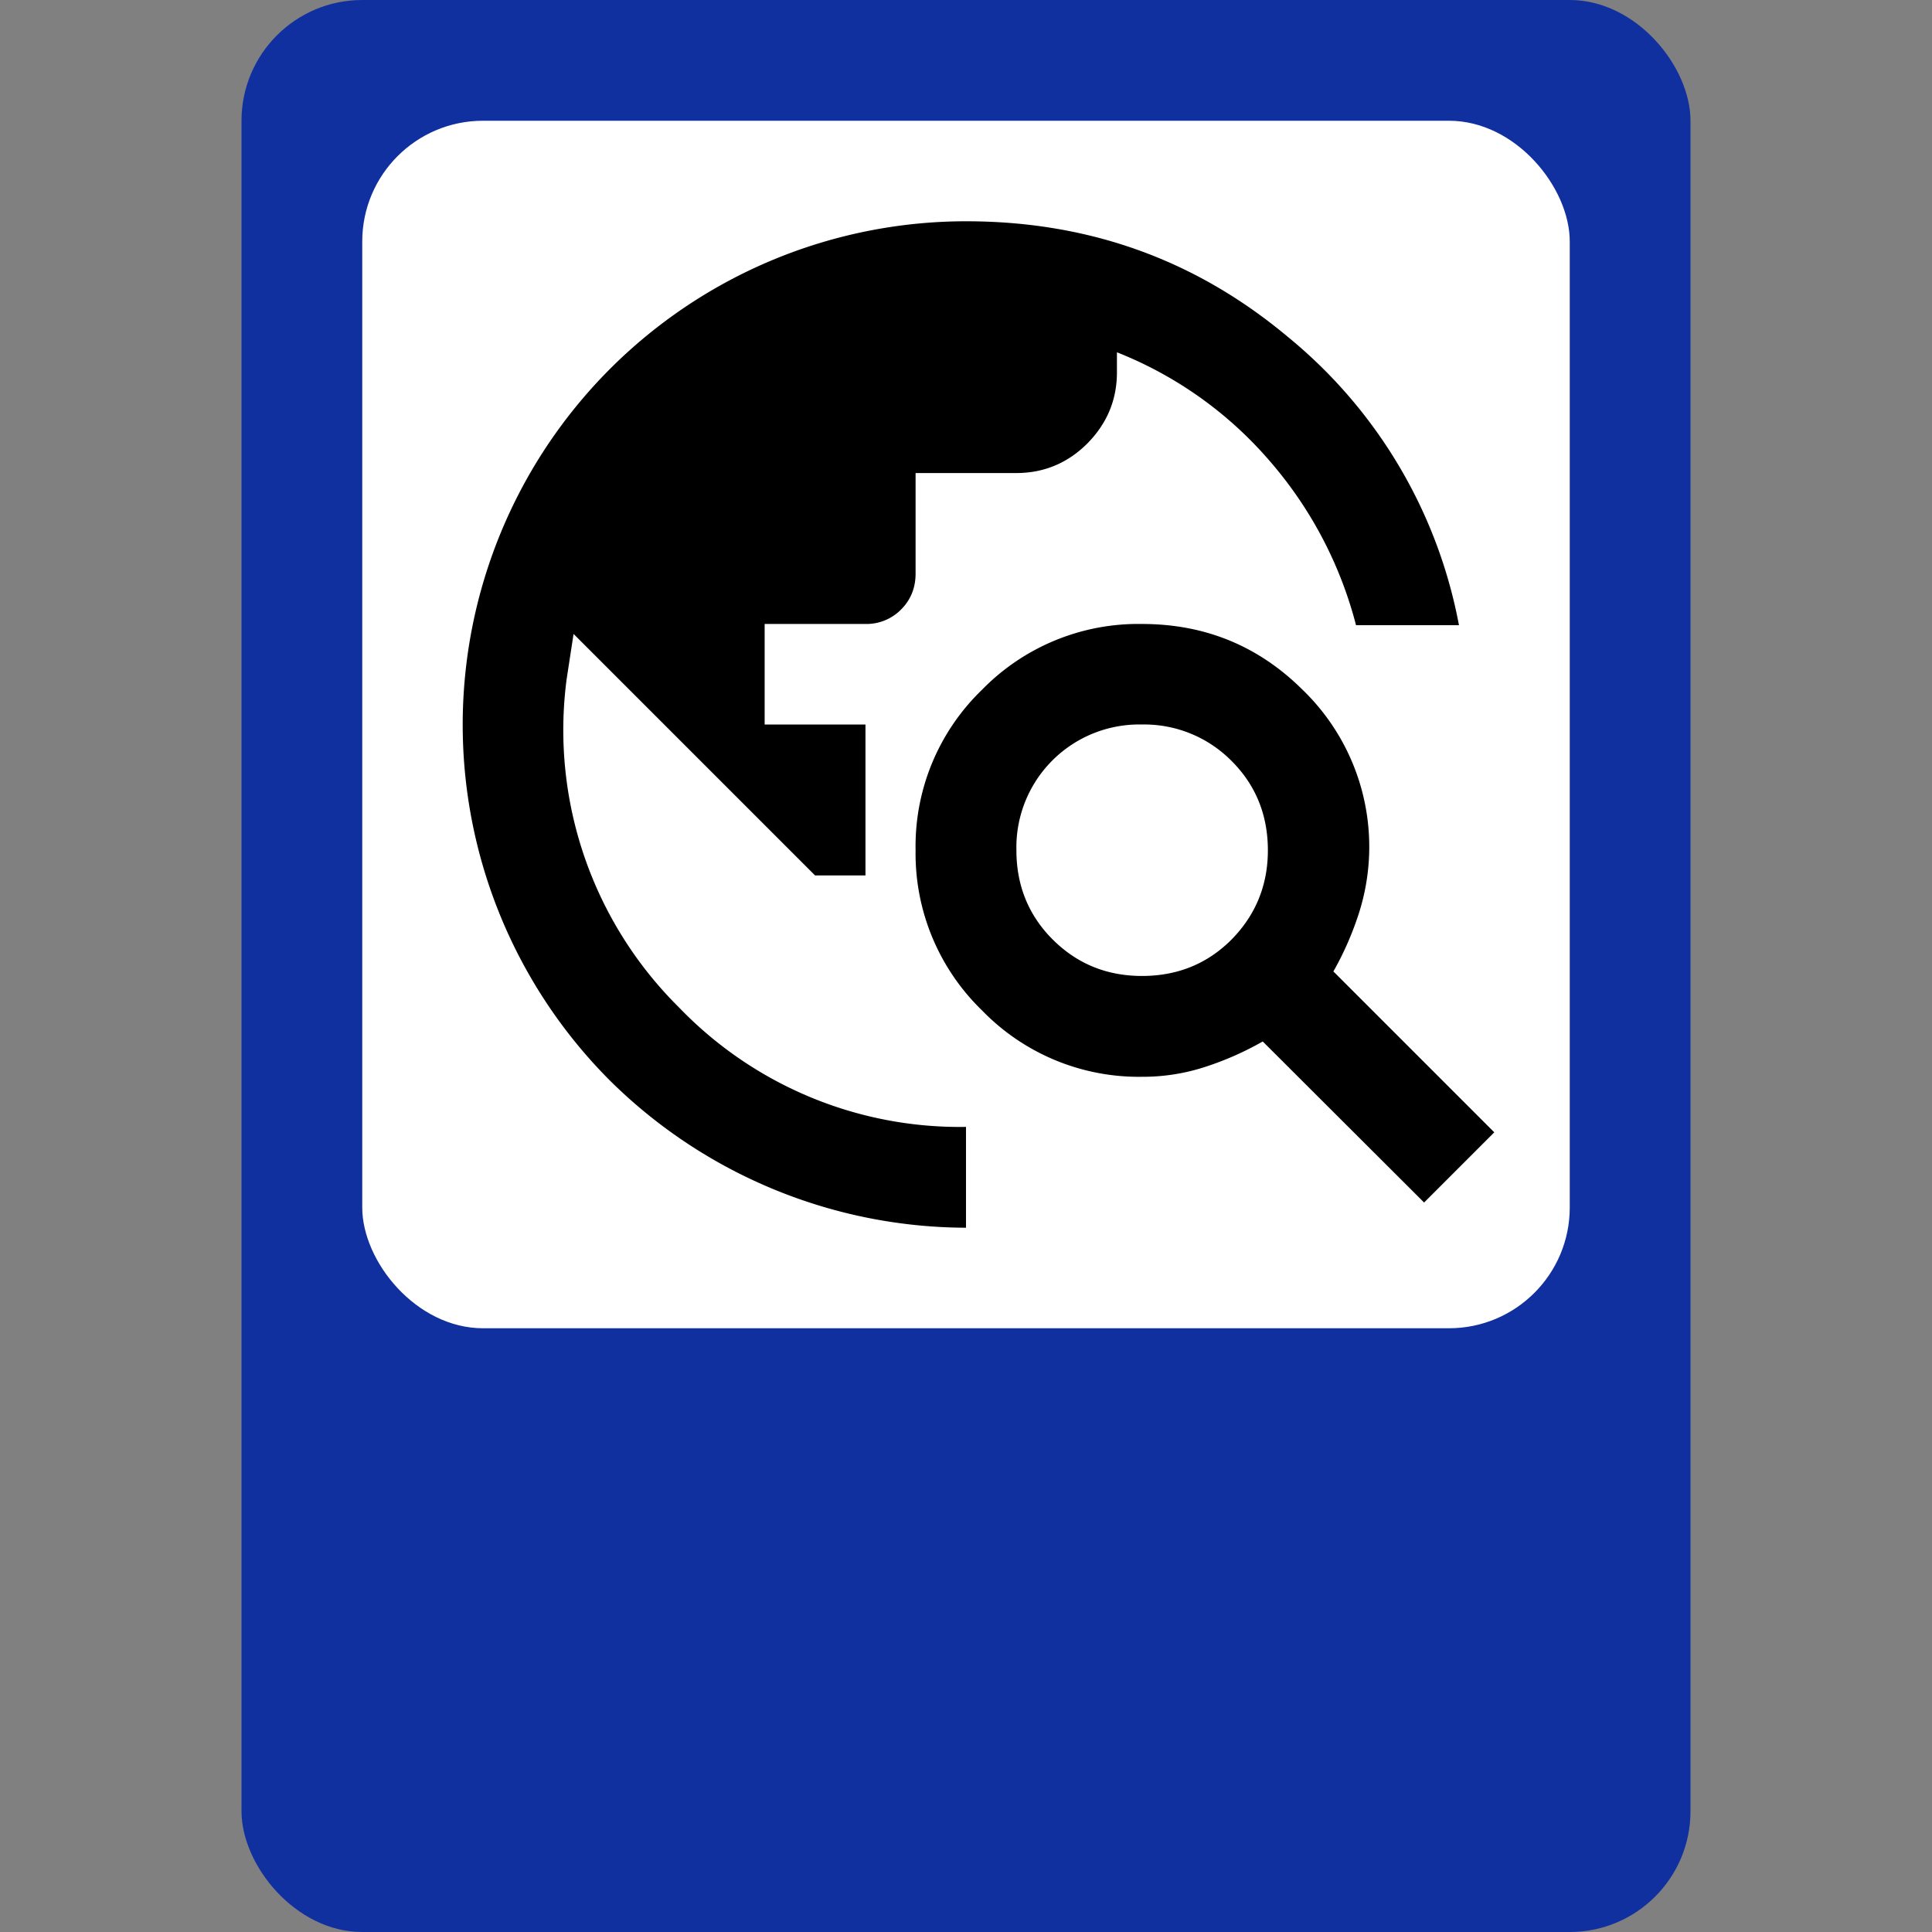 <svg xmlns="http://www.w3.org/2000/svg" fill="none" viewBox="0 0 64 64"><rect x="0" y="0" width="64" height="64" fill="#808080" stroke="none"/><g data-testid="logo"><defs><clipPath id="a" class="frame-clip frame-clip-def"><rect width="64" height="64" rx="0" ry="0"/></clipPath></defs><g clip-path="url(#a)"><g class="fills"><rect width="64" height="64" class="frame-background" rx="0" ry="0"/></g><g class="frame-children"><rect width="48" height="64" x="8" fill="#1030a0" class="fills" data-testid="Rectangle" rx="4" ry="4"/><rect width="40" height="40" x="12" y="4" fill="#fff" class="fills" data-testid="Rectangle" rx="4" ry="4"/><path fill="#000" d="M32 40.67a16.83 16.83 0 0 1-11.8-4.88 16.68 16.68 0 0 1-3.55-18.29A16.68 16.68 0 0 1 32 7.33c4.06 0 7.6 1.27 10.65 3.82a16.18 16.18 0 0 1 5.68 9.56h-3.41a13.41 13.41 0 0 0-2.86-5.44 12.96 12.96 0 0 0-5.06-3.6v.66c0 .92-.33 1.7-.98 2.36-.65.65-1.44.98-2.35.98h-3.34V19c0 .47-.16.87-.48 1.19a1.61 1.61 0 0 1-1.18.48h-3.34V24h3.34v5H27l-8-8-.23 1.5a12.93 12.93 0 0 0 3.73 10.88 12.9 12.9 0 0 0 9.5 3.95v3.34Zm15.17-.84-5.34-5.33c-.58.33-1.2.61-1.87.83a6.65 6.65 0 0 1-2.13.34 7.23 7.23 0 0 1-5.3-2.2 7.23 7.23 0 0 1-2.2-5.3 7.2 7.2 0 0 1 2.2-5.32 7.23 7.23 0 0 1 5.3-2.18c2.09 0 3.86.73 5.32 2.18A7.23 7.23 0 0 1 45 30.3c-.22.67-.5 1.3-.83 1.88l5.33 5.33-2.33 2.33Zm-9.34-7.5c1.17 0 2.16-.4 2.96-1.2.8-.81 1.21-1.8 1.21-2.96 0-1.17-.4-2.16-1.2-2.96A4.07 4.07 0 0 0 37.83 24a4.07 4.07 0 0 0-4.16 4.17c0 1.16.4 2.15 1.2 2.95.81.81 1.8 1.21 2.96 1.21Z" class="fills" data-testid="svg-path"/></g></g></g></svg>